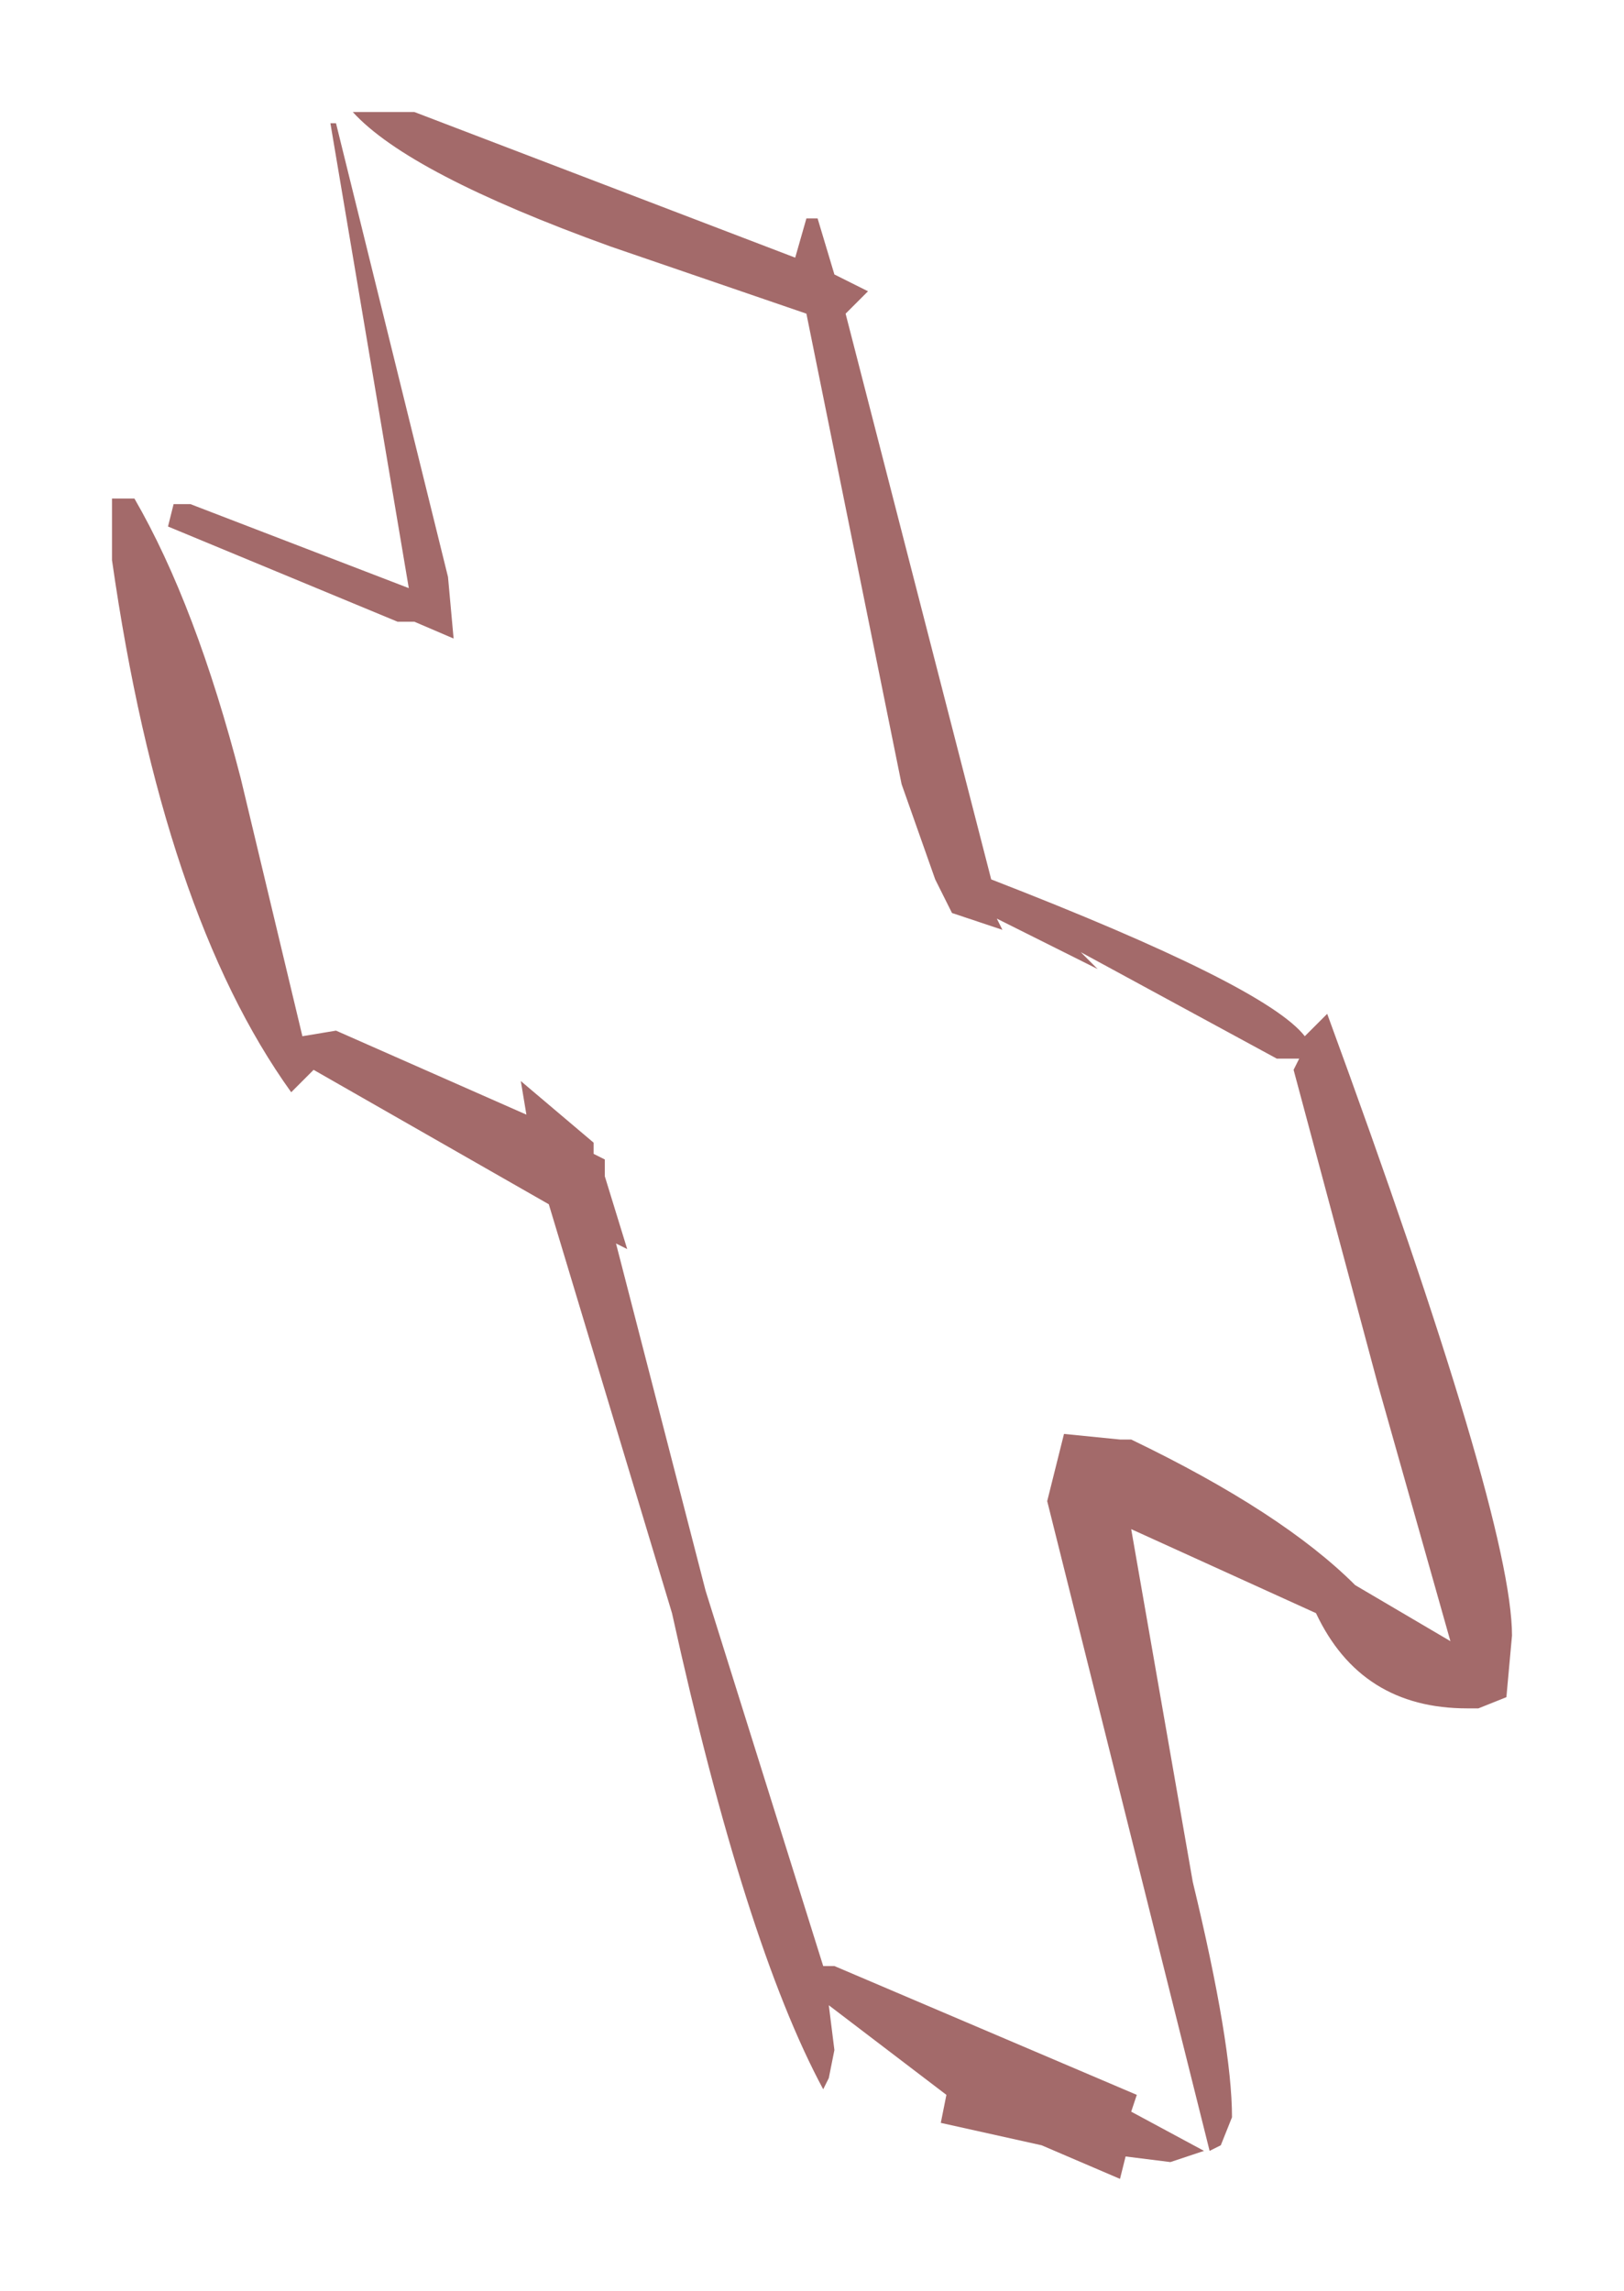 <?xml version="1.0" encoding="UTF-8" standalone="no"?>
<svg xmlns:xlink="http://www.w3.org/1999/xlink" height="20.45px" width="14.5px" xmlns="http://www.w3.org/2000/svg">
  <g transform="matrix(1.0, 0.0, 0.0, 1.0, 12.45, 35)">
    <path d="M1.0 -19.85 L0.75 -19.75 0.65 -19.75 Q-0.3 -19.75 -0.7 -20.6 L-2.35 -21.35 -1.8 -18.2 Q-1.45 -16.75 -1.45 -16.1 L-1.55 -15.85 -1.65 -15.8 -3.1 -21.6 -2.95 -22.2 -2.45 -22.15 -2.35 -22.15 Q-1.0 -21.5 -0.35 -20.85 L0.5 -20.35 -0.15 -22.65 -0.9 -25.45 -0.85 -25.55 -1.05 -25.55 -2.8 -26.5 -2.65 -26.35 -3.55 -26.8 -3.5 -26.7 -3.95 -26.85 -4.1 -27.15 -4.4 -28.0 -5.25 -32.2 -7.0 -32.8 Q-8.8 -33.45 -9.3 -34.0 L-8.75 -34.0 -5.35 -32.7 -5.25 -33.05 -5.15 -33.05 -5.0 -32.55 -4.7 -32.4 -4.9 -32.2 -3.6 -27.15 Q-1.15 -26.2 -0.8 -25.75 L-0.6 -25.95 Q1.05 -21.45 1.05 -20.4 L1.0 -19.85 M-10.3 -28.05 L-9.75 -25.75 -9.45 -25.8 -7.75 -25.05 -7.8 -25.35 -7.15 -24.8 -7.15 -24.7 -7.05 -24.65 -7.05 -24.5 -6.85 -23.85 -6.95 -23.9 -6.15 -20.8 -5.1 -17.45 -5.0 -17.45 -2.3 -16.3 -2.35 -16.15 -1.7 -15.8 -2.0 -15.7 -2.4 -15.75 -2.45 -15.55 -3.15 -15.85 -4.05 -16.05 -4.0 -16.3 -5.05 -17.1 -5.0 -16.7 -5.05 -16.45 -5.1 -16.35 Q-5.8 -17.65 -6.45 -20.6 L-7.55 -24.25 -9.65 -25.45 -9.85 -25.25 Q-11.0 -26.85 -11.45 -30.0 L-11.45 -30.55 -11.25 -30.55 Q-10.7 -29.6 -10.3 -28.05 M-10.9 -30.5 L-10.75 -30.5 -8.8 -29.75 -9.5 -33.9 -9.45 -33.9 -8.45 -29.85 -8.4 -29.3 -8.75 -29.45 -8.9 -29.45 -10.95 -30.3 -10.9 -30.5" fill="#a36a6a" fill-rule="evenodd" stroke="none"/>
  </g>
</svg>